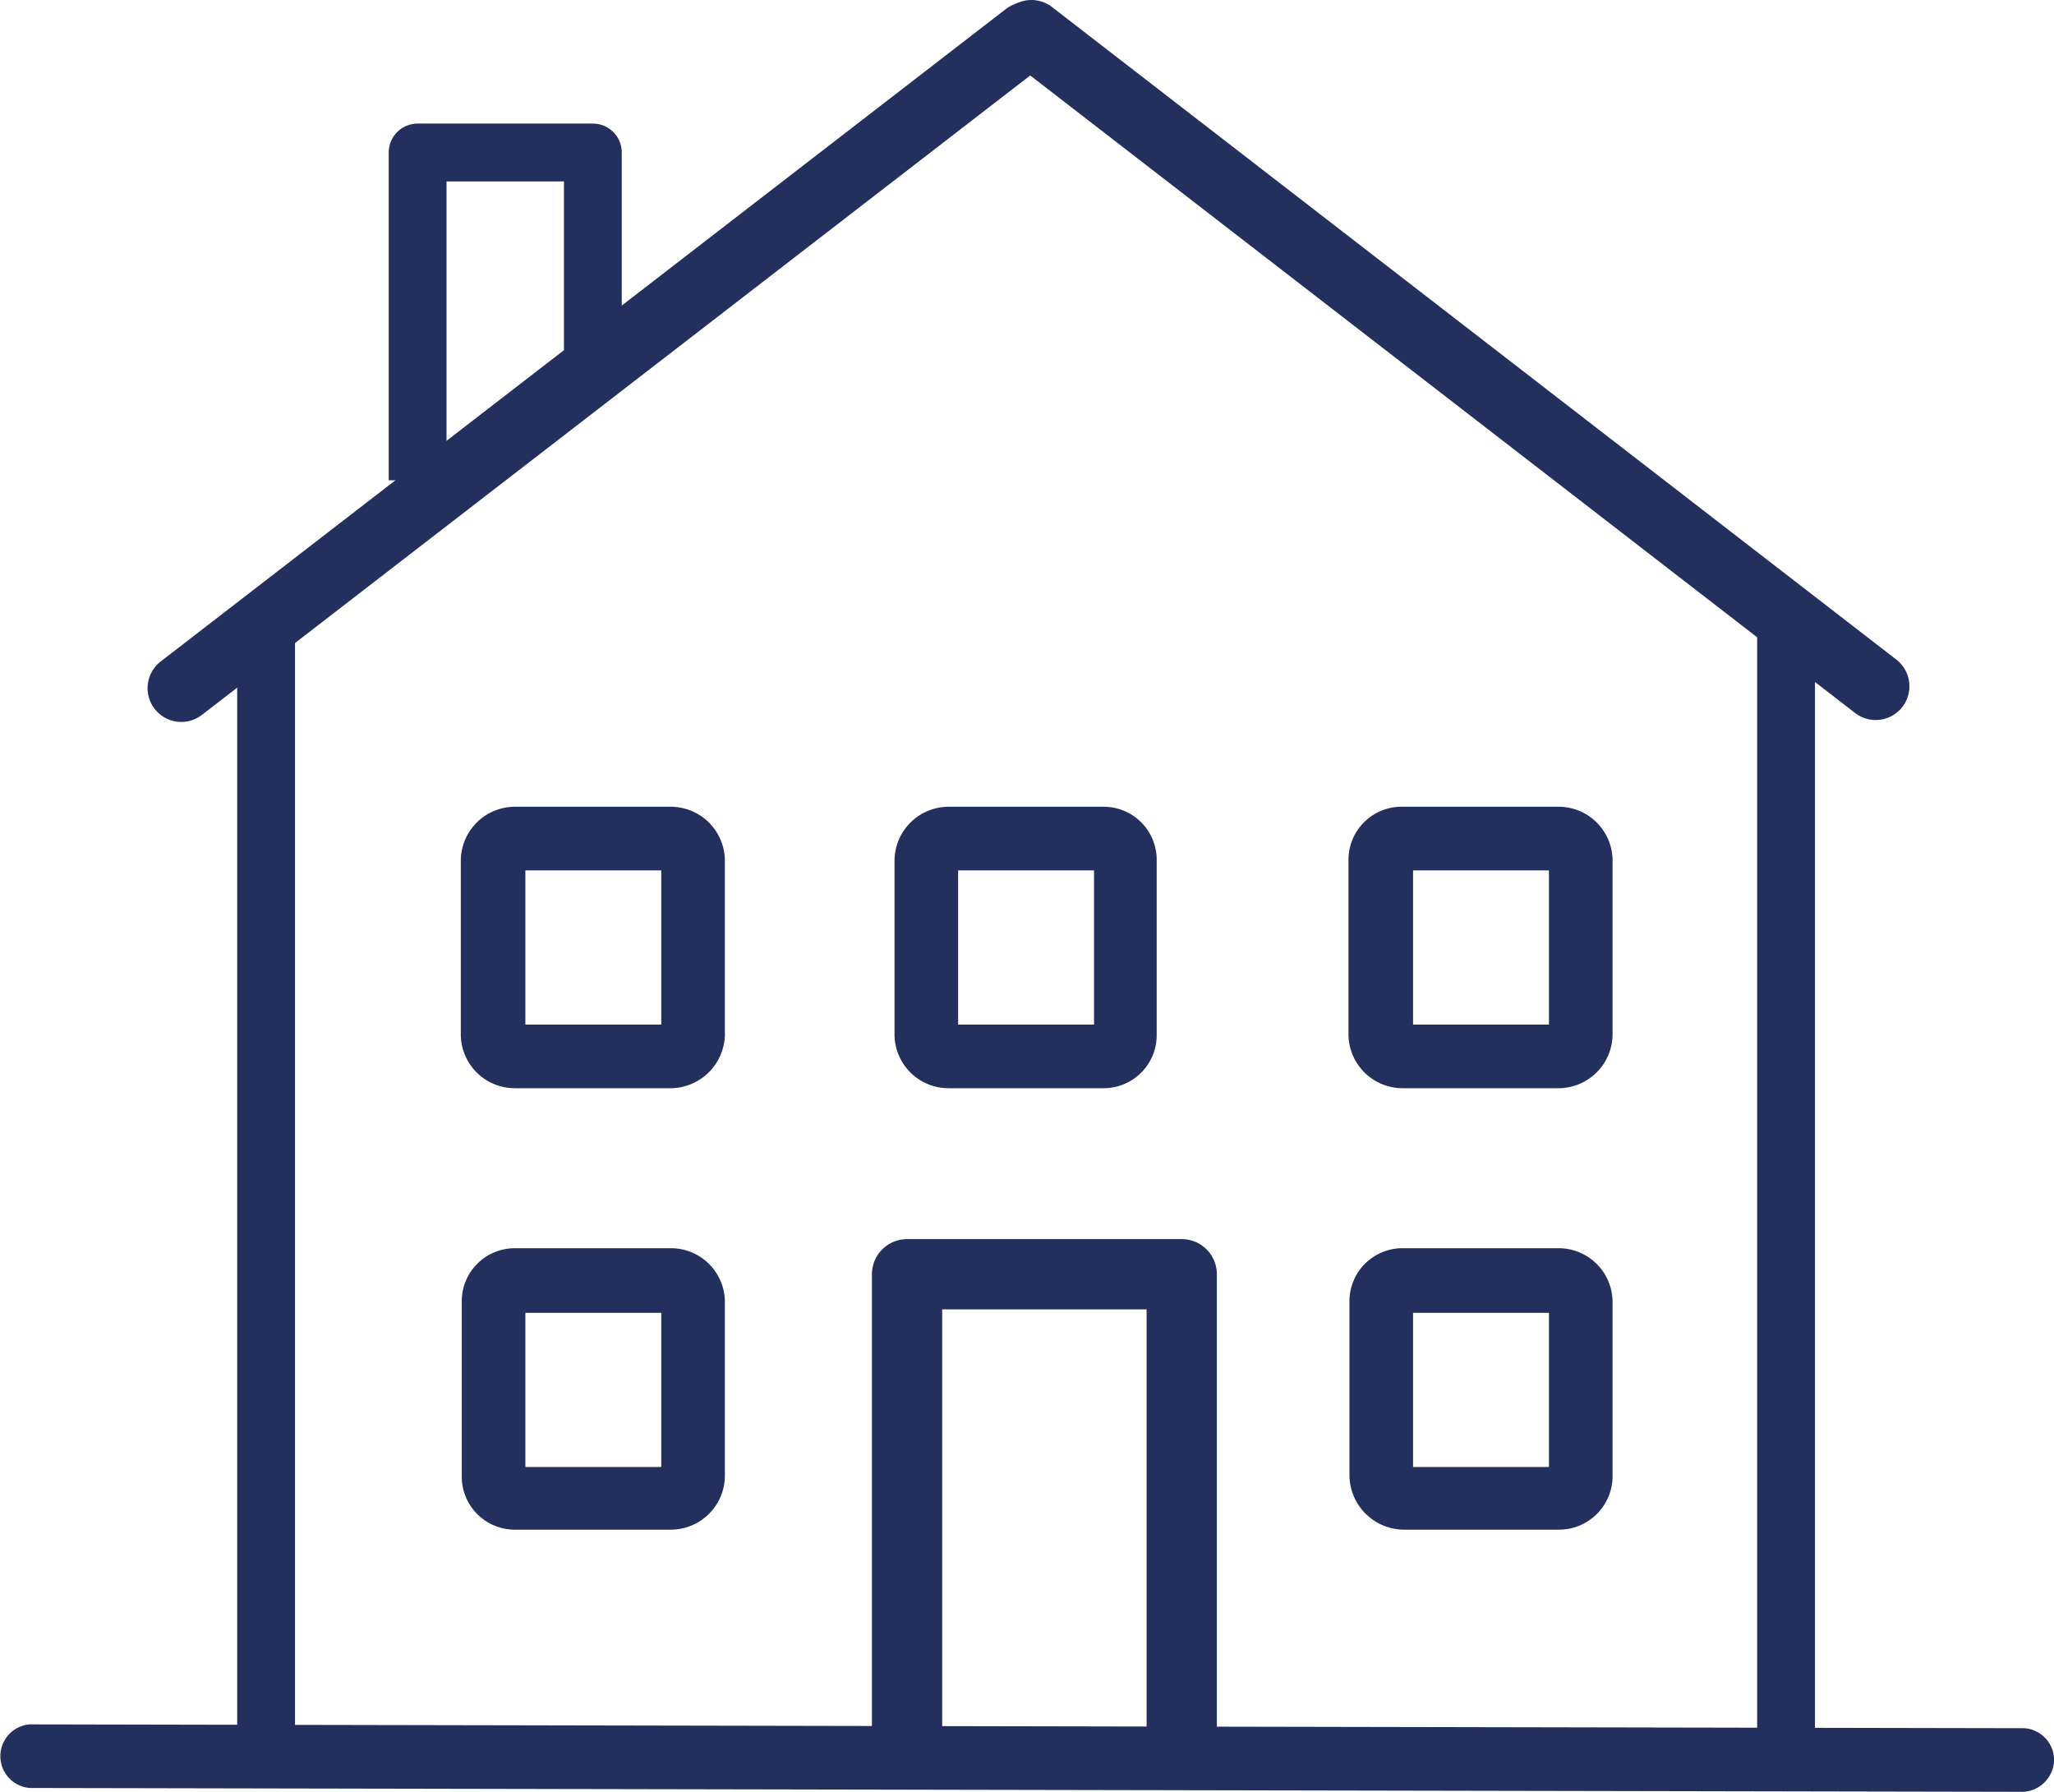 <svg id="Layer_1" data-name="Layer 1" xmlns="http://www.w3.org/2000/svg" viewBox="0 0 213.11 185.9">
  <defs>
    <style>
      .cls-1 {
        fill: #232f5d;
      }

      .cls-1, .cls-2, .cls-3, .cls-4 {
        stroke: #232f5d;
      }

      .cls-1, .cls-2 {
        stroke-miterlimit: 10;
      }

      .cls-2, .cls-3, .cls-4 {
        fill: none;
      }

      .cls-2 {
        stroke-linecap: round;
        stroke-width: 7px;
      }

      .cls-3, .cls-4 {
        stroke-linejoin: round;
      }

      .cls-3 {
        stroke-width: 7.29px;
      }

      .cls-4 {
        stroke-width: 6px;
      }
    </style>
  </defs>
  <g id="Layer_2" data-name="Layer 2">
    <g id="Layer_1-2" data-name="Layer 1-2">
      <g>
        <g>
          <path class="cls-1" d="M161.2,160.4H145.1a5.19,5.19,0,0,1-5.1-5.1V137.2a5,5,0,0,1,5.1-5h16.1a5.1,5.1,0,0,1,5.1,5v18.1a5.06,5.06,0,0,1-5.1,5.1Zm-15.6-5.5h15.1v-17H145.6Z" transform="translate(0.51 -2.2)"/>
          <path class="cls-1" d="M161.2,114.6H145a5.12,5.12,0,0,1-5.1-5.1V91.4a5,5,0,0,1,5.1-5h16.2a5.1,5.1,0,0,1,5.1,5v18.1A5.12,5.12,0,0,1,161.2,114.6ZM145.6,109h15.1V92H145.6Z" transform="translate(0.51 -2.2)"/>
          <path class="cls-1" d="M69.1,114.6H52.9a5.1,5.1,0,0,1-5.1-5V91.5a5.12,5.12,0,0,1,5.1-5.1H69.1a5.12,5.12,0,0,1,5.1,5.1v18.1A5.17,5.17,0,0,1,69.1,114.6ZM53.5,109H68.6V92H53.5Z" transform="translate(0.51 -2.2)"/>
          <path class="cls-1" d="M69.1,160.4H52.9a5,5,0,0,1-5-5V137.2a5,5,0,0,1,5-5H69.1a5.1,5.1,0,0,1,5.1,5v18.1a5.12,5.12,0,0,1-5.1,5.1Zm-15.6-5.5H68.6v-17H53.5Z" transform="translate(0.51 -2.2)"/>
        </g>
        <path class="cls-1" d="M209.4,187.6h0L2.6,187.2a2.81,2.81,0,0,1,0-5.6h0l206.9.4a2.81,2.81,0,0,1,2.6,3A2.89,2.89,0,0,1,209.4,187.6Z" transform="translate(0.51 -2.2)"/>
      </g>
    </g>
  </g>
  <path class="cls-1" d="M114,114.6H97.9a5.1,5.1,0,0,1-5.1-5V91.5a5.12,5.12,0,0,1,5.1-5.1H114a5,5,0,0,1,5,5.1v18.1A5,5,0,0,1,114,114.6ZM98.4,109h15.1V92H98.4Z" transform="translate(0.51 -2.2)"/>
  <g>
    <line class="cls-2" x1="18.81" y1="71.4" x2="106.51" y2="3.7"/>
    <line class="cls-2" x1="194.61" y1="71.2" x2="107.01" y2="3.5"/>
  </g>
  <polyline class="cls-3" points="94.11 180.8 94.11 132.2 122.61 132.2 122.61 180.8"/>
  <line class="cls-4" x1="27.61" y1="64.7" x2="27.61" y2="182.4"/>
  <line class="cls-4" x1="185.31" y1="62.8" x2="185.31" y2="183.9"/>
  <polyline class="cls-4" points="43.33 49.83 43.33 15.82 61.51 15.82 61.51 38.44"/>
</svg>
